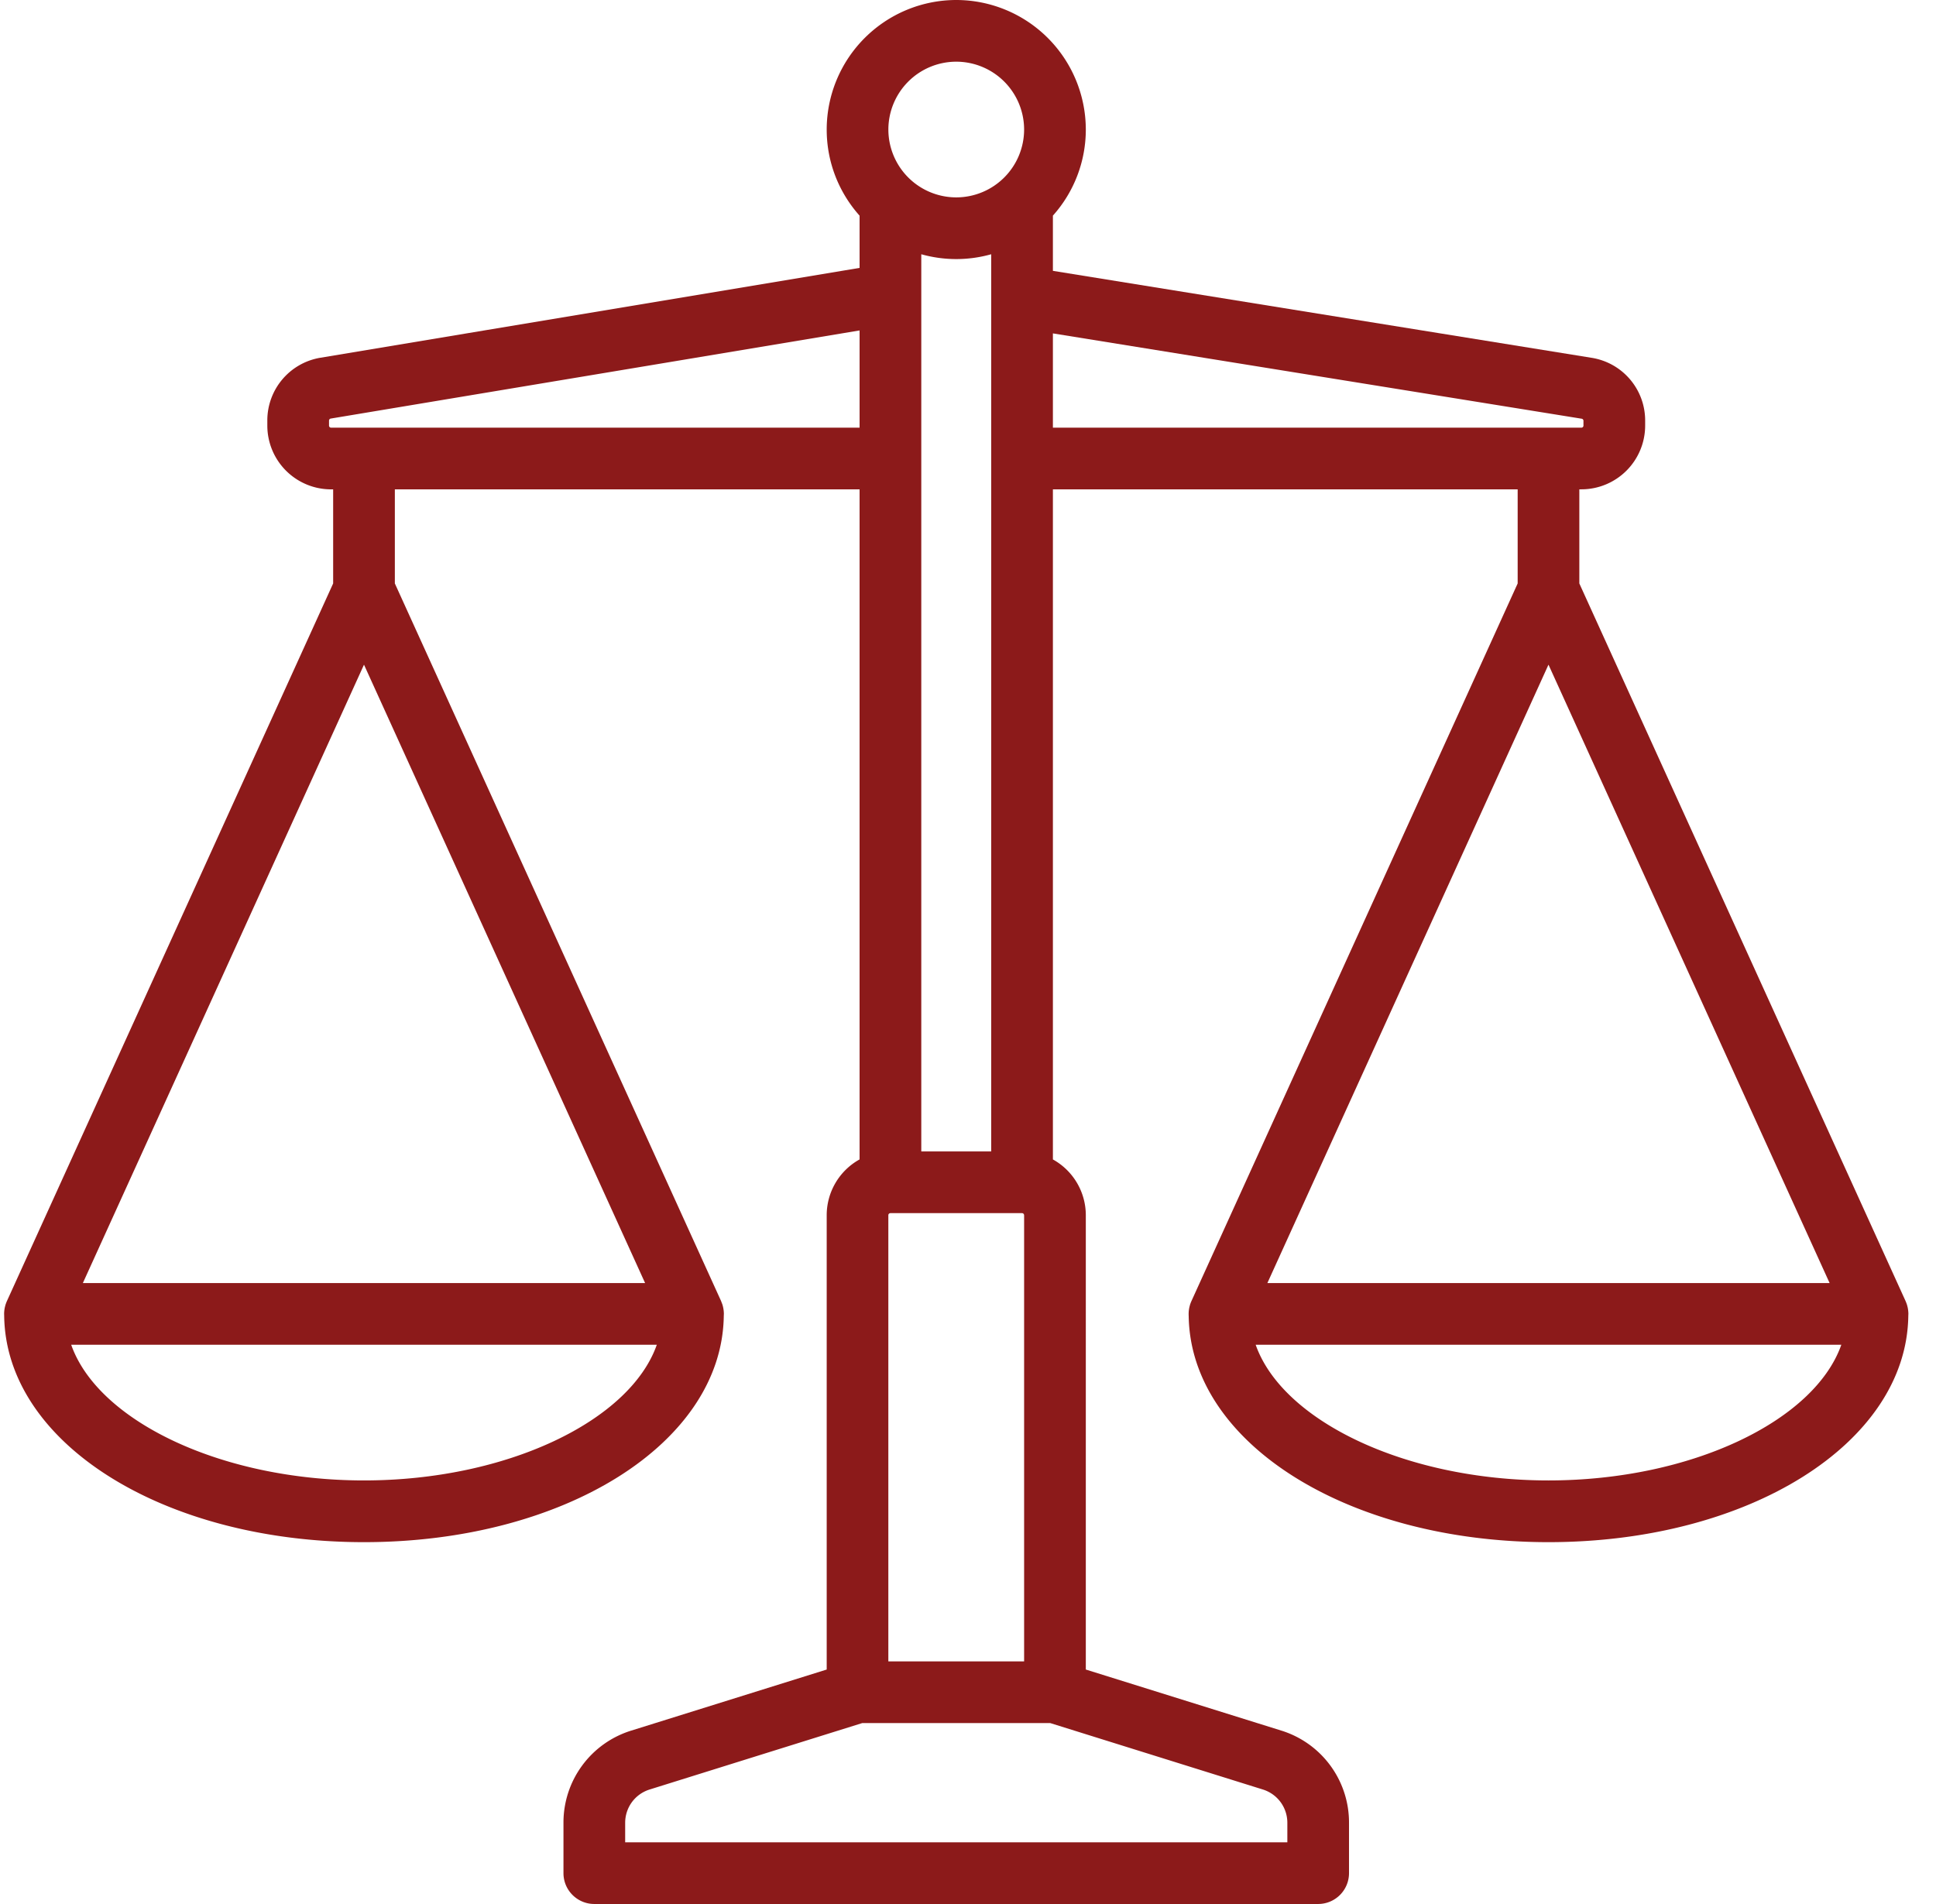 <svg xmlns="http://www.w3.org/2000/svg" width="61" height="60" viewBox="0 0 61 60"><path fill="#8C1A1A" d="M60.128 41.444l.002-.04v-.01a.948.948 0 0 0-.004-.065l-.003-.033-.008-.057-.008-.04-.011-.044c-.005-.018-.009-.035-.015-.052l-.012-.034a.917.917 0 0 0-.023-.058l-.004-.01-10.28-22.615V15.42h.065a2.01 2.01 0 0 0 2.009-2.008v-.154a2 2 0 0 0-1.689-1.983l-16.972-2.74v-1.74a4.065 4.065 0 0 0 1.037-2.714A4.087 4.087 0 0 0 30.13 0a4.087 4.087 0 0 0-4.082 4.082c0 1.041.392 1.993 1.036 2.714v1.646l-16.982 2.83a2.002 2.002 0 0 0-1.679 1.982v.159a2.01 2.01 0 0 0 2.009 2.008h.065v2.965L.217 41.002l-.004.009a.995.995 0 0 0-.023.058l-.012.034c-.006.017-.01.034-.015.052l-.011.044-.008.04-.008.057-.003.033a1.026 1.026 0 0 0-.003.066v.009l.001.04.001.033c.061 3.998 5.017 7.12 11.337 7.12 6.32 0 11.275-3.122 11.336-7.12l.001-.032.002-.041v-.01a.948.948 0 0 0-.004-.065.166.166 0 0 0-.003-.032l-.008-.057-.008-.041-.01-.044-.015-.052-.013-.033a.917.917 0 0 0-.023-.059l-.003-.01-10.28-22.615V15.42h14.643v21.116a2.01 2.01 0 0 0-1.036 1.757v14.318l-6.157 1.924a3.032 3.032 0 0 0-2.137 2.906v1.586c0 .537.435.972.972.972h22.807a.972.972 0 0 0 .972-.972v-1.586a3.032 3.032 0 0 0-2.137-2.907l-6.156-1.923V38.294a2.01 2.01 0 0 0-1.037-1.757V15.421h14.644v2.965l-10.28 22.616-.004.009a.995.995 0 0 0-.023.058l-.013.034-.014.052-.011.044-.008.04-.008.058c-.002.01-.002.021-.003.032a1.026 1.026 0 0 0-.003.066v.049l.002.033c.06 3.998 5.017 7.12 11.336 7.12 6.32 0 11.276-3.122 11.337-7.12l.001-.033zm-48.66-20.5l8.858 19.488H2.611l8.858-19.487zm0 25.708c-4.5 0-8.383-1.876-9.225-4.276h18.452c-.843 2.4-4.726 4.276-9.226 4.276zm20.8-8.358v14.06H27.99v-14.06c0-.036.03-.065.065-.065h4.147c.036 0 .065.029.065.065zm-3.24-2.009V8.012a4.067 4.067 0 0 0 2.203 0v28.273h-2.203zM30.13 1.944a2.14 2.14 0 0 1 2.138 2.138A2.14 2.14 0 0 1 30.13 6.22a2.14 2.14 0 0 1-2.139-2.138 2.14 2.14 0 0 1 2.139-2.138zM10.432 13.477a.065.065 0 0 1-.065-.064v-.159c0-.032.023-.059.054-.064l16.663-2.777v3.064H10.432zm30.13 43.965v.614H19.698v-.614c0-.484.31-.907.773-1.051l6.697-2.093h5.923l6.698 2.093c.462.144.773.567.773 1.051zm-7.387-46.936l16.662 2.689a.065.065 0 0 1 .055.064v.154c0 .035-.03.064-.065.064H33.175v-2.971zM48.79 20.945l8.858 19.487H39.933l8.857-19.487zm0 25.707c-4.5 0-8.383-1.876-9.226-4.276h18.453c-.843 2.4-4.726 4.276-9.227 4.276z"/></svg>